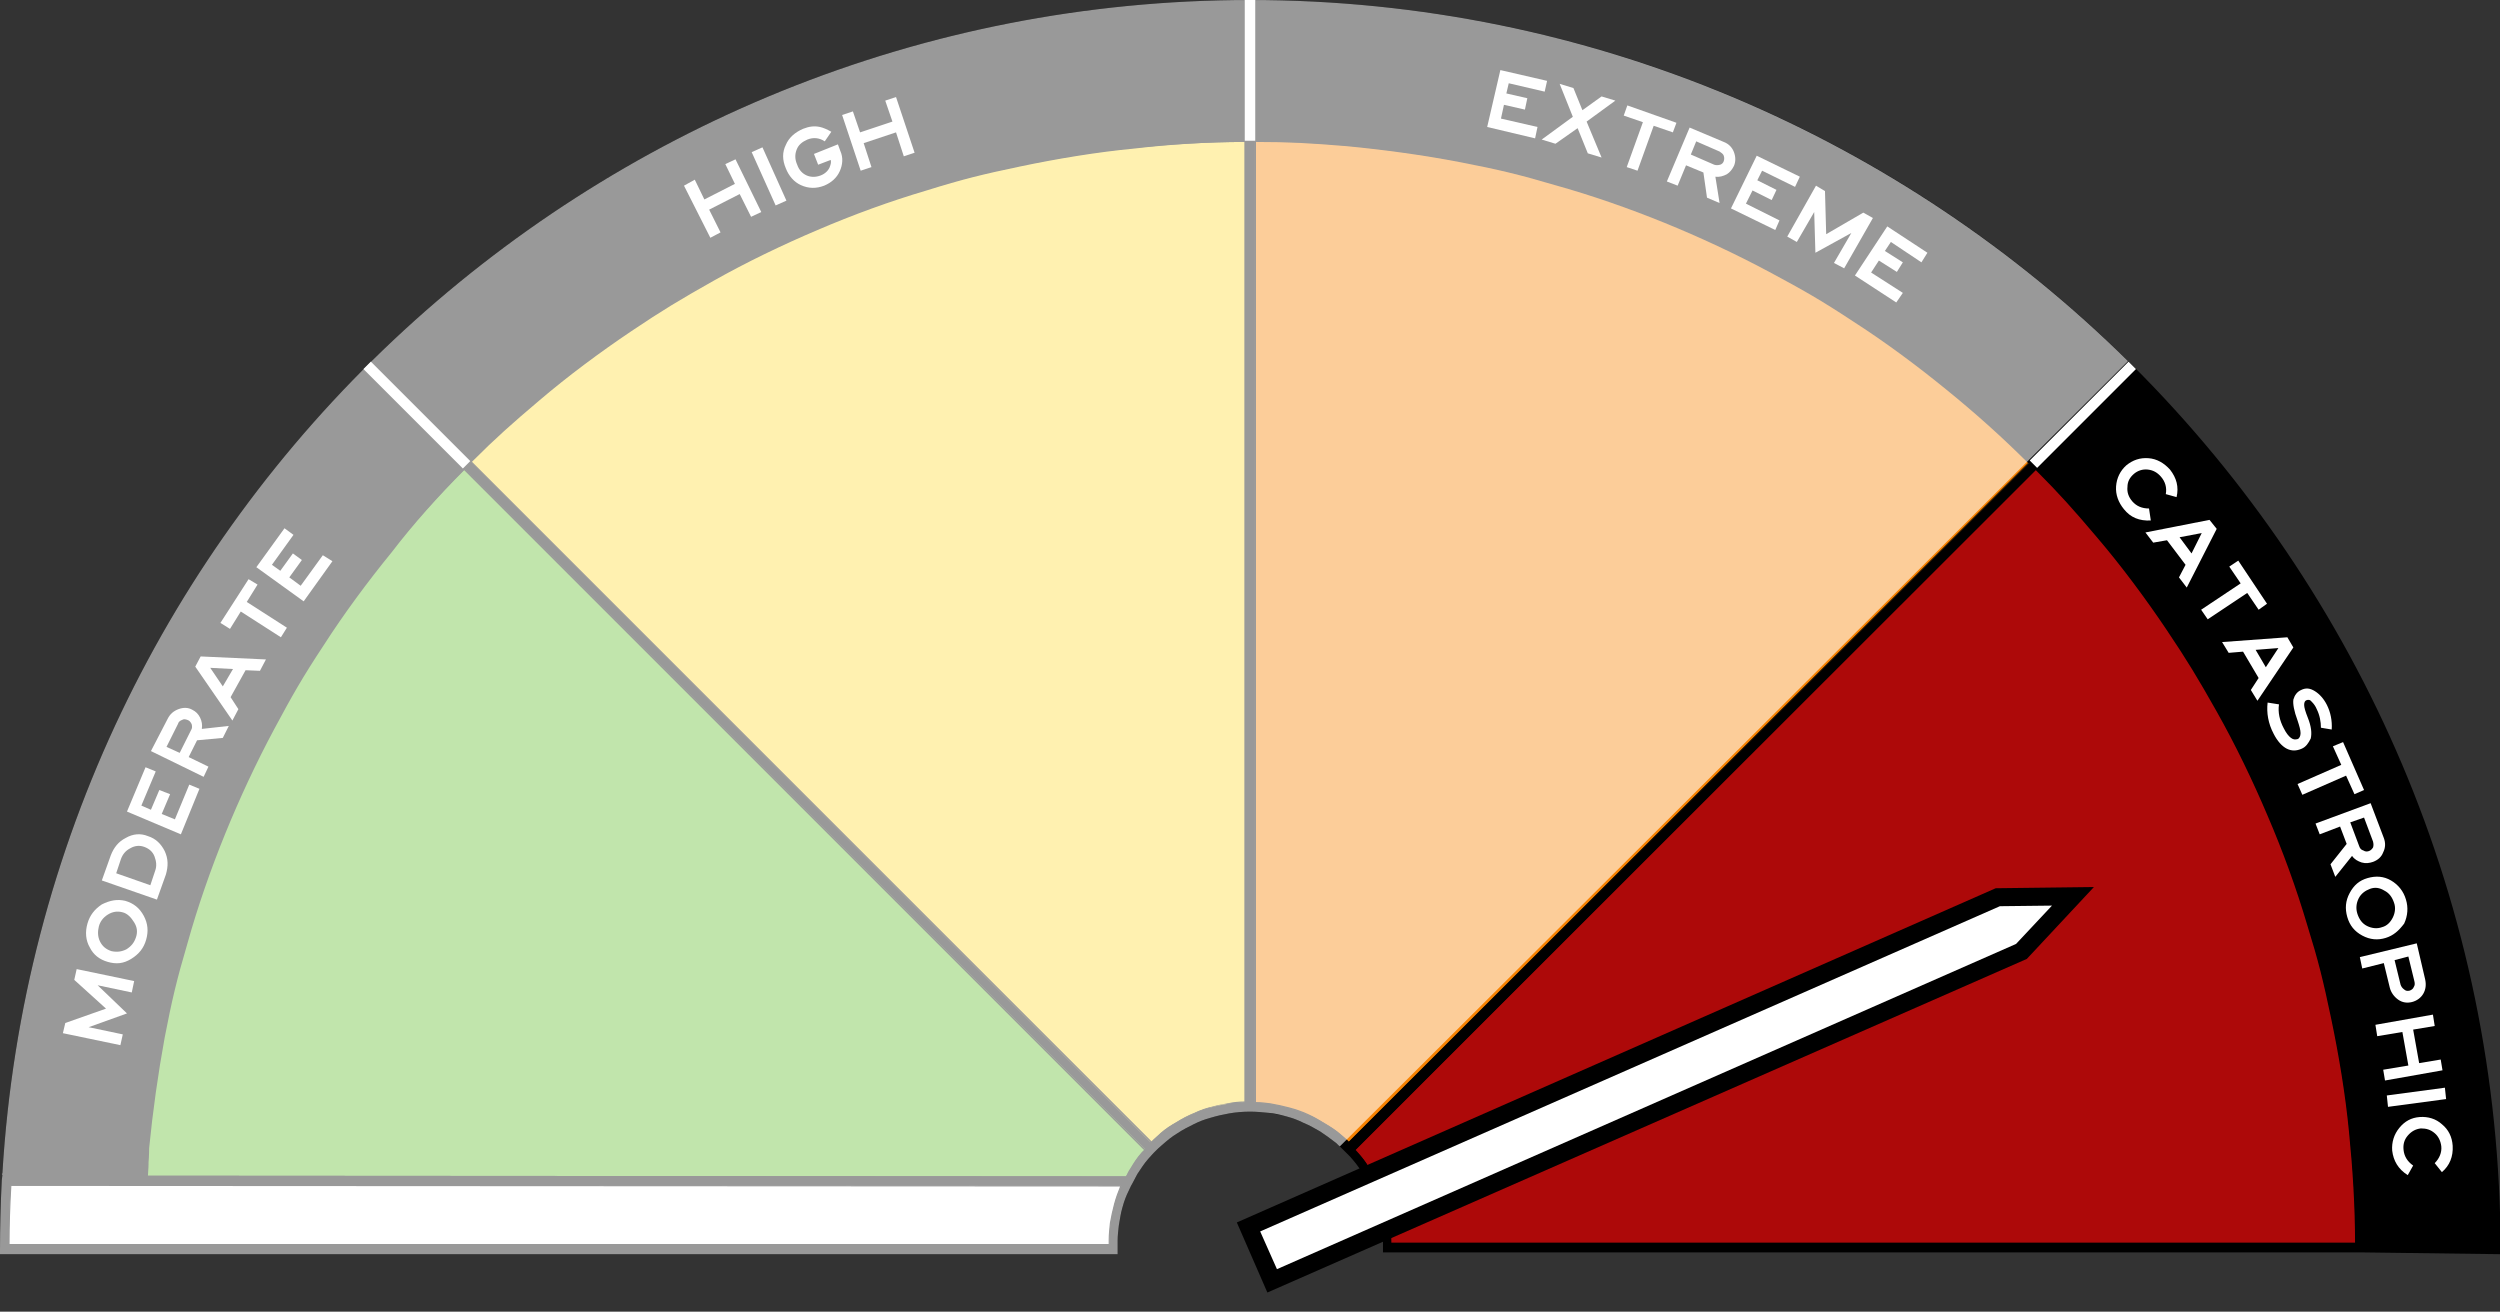 <?xml version="1.0" encoding="utf-8"?>
<!-- Generator: Adobe Illustrator 26.2.1, SVG Export Plug-In . SVG Version: 6.00 Build 0)  -->
<svg version="1.1" xmlns="http://www.w3.org/2000/svg" xmlns:xlink="http://www.w3.org/1999/xlink" x="0px" y="0px"
	 viewBox="0 0 417.4 219" style="enable-background:new 0 0 417.4 219;" xml:space="preserve">
<rect x="0" y="0" width="417.4" height="219" fill="#333333" stroke="none"/>
<style type="text/css">
	.st0{fill:#FFFFFF;}
	.st1{fill:#FEDD3A;}
	.st2{fill:#F78100;}
	.st3{fill:#AD0909;}
	.st4{fill:#64BF30;}
	.st5{fill:none;stroke:#FFFFFF;stroke-width:1.75;stroke-linejoin:round;}
	.st6{fill-rule:evenodd;clip-rule:evenodd;}
	.st7{fill-rule:evenodd;clip-rule:evenodd;fill:#FFFFFF;}
	.st8{opacity:0.6;fill:#FFFFFF;}
</style>
<g id="BG">
</g>
<g id="Art">
	<path d="M208.7,0C98.5,0,7,86.1,0.4,195.9l-0.1,0.1l0.1,0.2l-0.1,0.8C0.1,201,0,205,0,208.7v0.7h186.6l0-1.3c0-0.4,0-0.9,0-0.9
		c0-0.9,0.1-1.7,0.2-2.6c0.2-1.1,0.3-2,0.6-3c0.3-1.1,0.6-1.9,1.1-2.9c0.2-0.4,0.3-0.7,0.5-1c0.3-0.6,0.6-1.1,0.9-1.7
		c0.6-0.9,1.1-1.7,1.8-2.5c0.3-0.3,0.6-0.7,0.9-1c0.5-0.5,1-1,1.5-1.4c0.8-0.7,1.5-1.3,2.5-1.9c0.9-0.6,1.7-1,2.7-1.5
		c1-0.5,1.8-0.8,2.9-1.1c1-0.3,1.9-0.5,3-0.7c1.1-0.2,2.4-0.3,3.5-0.3c1.1,0,2,0.1,3.1,0.2c1.1,0.2,2,0.3,3,0.6
		c1.1,0.3,1.9,0.6,2.9,1.1c1,0.4,1.8,0.9,2.7,1.4c0.9,0.6,1.6,1.1,2.5,1.8c0.6,0.5,1.2,1.1,1.8,1.7c0.2,0.2,0.5,0.5,0.7,0.7
		c0.7,0.8,1.3,1.5,1.9,2.5c0.6,0.9,1,1.7,1.5,2.7c0.5,1,0.8,1.8,1.1,2.9c0.3,1,0.5,1.9,0.7,3c0.1,0.9,0.2,2,0.3,3c0,0.1,0,0.5,0,0.9
		v1h163.5l23.1,0.3v-0.7C417.4,93.6,323.8,0,208.7,0z"/>
	<g>
		<path class="st0" d="M1.5,207.9c0-3.2,0.1-6.6,0.3-10l185.4,0.1c-0.5,1-0.8,1.9-1.1,3c-0.3,1.1-0.5,2.1-0.7,3.2
			c-0.1,1-0.2,1.8-0.2,2.8c0,0.1,0,0.4,0,0.8H1.5z"/>
		<path d="M1.9,198l185.1,0.1c-0.4,1-0.7,1.8-1,2.9c-0.3,1.1-0.5,2.1-0.7,3.2c-0.1,1-0.2,1.9-0.2,2.8c0,0.1,0,0.4,0,0.7H1.6
			C1.6,204.6,1.7,201.4,1.9,198 M1.7,197.8c-0.2,3.5-0.3,6.9-0.3,10.2h183.9c0-0.4,0-0.8,0-0.9c0-0.9,0.1-1.8,0.2-2.8
			c0.2-1.2,0.4-2.1,0.7-3.2c0.3-1.1,0.6-2,1.1-3.1c0,0,0-0.1,0.1-0.1L1.7,197.8L1.7,197.8z"/>
	</g>
	<g>
		<path class="st1" d="M78.6,77.1c4.1-4.1,6.7-6.4,11.3-10.3c4.9-4.1,10.2-8.1,15.4-11.6c5.3-3.5,8.2-5.4,13.7-8.4
			c5.5-3.1,11.6-6,17.4-8.5c5.8-2.5,12.1-4.8,18.2-6.6c6.1-1.9,9.4-2.7,15.6-4c6.2-1.3,12.8-2.4,19.1-3c6-0.6,12.4-1,18.5-1V184
			c-1,0-2,0.1-2.9,0.3c-1.2,0.2-2.1,0.4-3.2,0.7c-1.1,0.3-2,0.7-3.1,1.2c-1.1,0.5-1.9,1-2.9,1.6c-1,0.6-1.7,1.2-2.6,2
			c-0.3,0.3-0.7,0.6-1,0.9L78.6,77.1z"/>
		<path d="M207.8,23.7v160.2c-0.9,0-1.9,0.1-2.8,0.3c-1.2,0.2-2.1,0.4-3.2,0.7c-1.1,0.3-2,0.7-3.1,1.2c-1.1,0.5-1.9,1-2.9,1.6
			c-1,0.6-1.8,1.2-2.6,2c-0.3,0.3-0.6,0.5-0.9,0.9L78.8,77.1c4-4,6.6-6.3,11.2-10.2c4.8-4.1,10.2-8.1,15.4-11.6
			c5.2-3.5,8.2-5.3,13.7-8.4c5.5-3.1,11.5-6,17.4-8.5c5.8-2.5,12.1-4.8,18.2-6.6c6.1-1.9,9.4-2.7,15.6-4c6.2-1.3,12.8-2.4,19.1-3
			C195.4,24.1,201.7,23.7,207.8,23.7 M208,23.5c-6.1,0-12.6,0.4-18.6,1c-6.3,0.7-12.9,1.7-19.1,3c-6.2,1.3-9.6,2.2-15.6,4
			c-6.1,1.9-12.4,4.1-18.2,6.6c-5.8,2.5-11.9,5.4-17.4,8.5c-5.5,3.1-8.5,4.9-13.8,8.4c-5.3,3.5-10.6,7.6-15.5,11.6
			c-4.7,3.9-7.2,6.2-11.4,10.4l113.8,113.8c0.4-0.4,0.7-0.7,1.1-1l0,0c0.9-0.8,1.6-1.3,2.6-2c1-0.6,1.8-1.1,2.9-1.6
			c1.1-0.5,1.9-0.8,3.1-1.2c1.1-0.3,2-0.6,3.2-0.7c0.9-0.1,2-0.2,3-0.3V23.5L208,23.5z"/>
	</g>
	<g>
		<path class="st2" d="M225.2,190.7c-0.4-0.4-0.9-0.8-1.3-1.2c-0.9-0.8-1.7-1.3-2.7-1.9c-1-0.6-1.8-1.1-2.9-1.5
			c-1.1-0.5-2-0.8-3.1-1.1c-1.1-0.3-2.1-0.5-3.2-0.7c-0.9-0.1-1.6-0.2-2.5-0.2V23.6c5.8,0,9.2,0.2,15.3,0.7
			c6.3,0.6,12.9,1.5,19.2,2.7c6.2,1.2,9.6,2,15.7,3.8c6.1,1.7,12.4,3.9,18.3,6.3c5.9,2.4,11.9,5.2,17.5,8.2c5.6,3,8.6,4.7,13.9,8.2
			c5.3,3.4,10.7,7.4,15.6,11.4c4.7,3.8,9.5,8.1,13.8,12.4L225.2,190.7z"/>
		<path d="M209.6,23.7c5.7,0,9.1,0.2,15.2,0.7c6.3,0.6,12.9,1.5,19.1,2.7c6.2,1.2,9.6,2,15.7,3.8c6.1,1.7,12.4,3.9,18.3,6.3
			c5.9,2.4,11.9,5.2,17.5,8.2c5.6,3,8.6,4.7,13.9,8.2c5.3,3.4,10.7,7.4,15.6,11.4c4.7,3.8,9.4,8,13.7,12.3L225.2,190.6
			c-0.4-0.4-0.8-0.8-1.2-1.1c-0.9-0.8-1.7-1.3-2.7-1.9c-1-0.6-1.8-1.1-2.9-1.6c-1.1-0.5-2-0.8-3.1-1.1c-1.1-0.3-2.1-0.5-3.2-0.7
			c-0.8-0.1-1.6-0.2-2.4-0.2V23.7 M209.4,23.5v160.7c0.9,0,1.7,0.1,2.6,0.2c1.2,0.2,2.1,0.4,3.2,0.7c1.1,0.3,2,0.6,3.1,1.1
			c1.1,0.5,1.9,0.9,2.9,1.5c1,0.6,1.8,1.2,2.6,1.9c0.5,0.4,0.9,0.8,1.4,1.3L339,77.1c-4.4-4.3-9.2-8.6-13.9-12.5
			c-4.9-4-10.3-7.9-15.7-11.4c-5.3-3.5-8.3-5.2-13.9-8.2c-5.6-3-11.7-5.8-17.5-8.2c-5.9-2.4-12.2-4.6-18.3-6.3
			c-6.1-1.7-9.5-2.6-15.7-3.8c-6.2-1.2-12.9-2.1-19.2-2.7C218.7,23.6,215.3,23.5,209.4,23.5L209.4,23.5z"/>
	</g>
	<g>
		<path class="st3" d="M232.3,207.6c0,0,0-0.4,0-0.4c0-1.1-0.1-2.2-0.3-3.2c-0.2-1.2-0.4-2.1-0.7-3.2c-0.3-1.1-0.7-2-1.2-3.1
			c-0.5-1.1-1-1.9-1.6-2.9c-0.6-1-1.2-1.7-2-2.6l-0.2-0.2L339.9,78.3c4.1,4.1,6.4,6.6,10.3,11.3c4.1,4.9,8.1,10.2,11.6,15.4
			c3.5,5.2,5.4,8.2,8.4,13.7c3.1,5.5,6,11.6,8.5,17.4c2.5,5.8,4.8,12.1,6.6,18.2c1.9,6.1,2.7,9.4,4,15.6c1.3,6.2,2.4,12.8,3,19.1
			c0.6,6,1,12.4,1,18.5H232.3z"/>
		<path d="M339.9,78.5c4,4,6.3,6.6,10.2,11.2c4.1,4.8,8.1,10.2,11.6,15.4c3.5,5.2,5.3,8.2,8.4,13.7c3.1,5.5,6,11.5,8.5,17.4
			c2.5,5.8,4.8,12.1,6.6,18.2c1.9,6.1,2.7,9.4,4,15.6c1.3,6.2,2.4,12.8,3,19.1c0.6,6,1,12.3,1,18.4h-161c0-0.1,0-0.3,0-0.3
			c0-1.1-0.1-2.2-0.3-3.3c-0.2-1.2-0.4-2.1-0.7-3.2c-0.3-1.1-0.7-2-1.2-3.1c-0.5-1.1-1-1.9-1.6-2.9c-0.6-1-1.2-1.7-2-2.6
			c0,0-0.1-0.1-0.1-0.1L339.9,78.5 M339.9,78.1L226.1,191.9c0.1,0.1,0.2,0.2,0.3,0.3l0,0c0.8,0.9,1.3,1.6,2,2.6
			c0.6,1,1.1,1.8,1.6,2.9c0.5,1.1,0.8,1.9,1.2,3.1c0.3,1.1,0.6,2,0.7,3.2c0.2,1,0.3,2.2,0.3,3.2c0,0.1,0,0.3,0,0.5h161.5
			c0-6.1-0.4-12.6-1-18.6c-0.7-6.3-1.7-12.9-3-19.1c-1.3-6.2-2.2-9.6-4-15.6c-1.9-6.1-4.1-12.3-6.6-18.2c-2.5-5.8-5.4-11.8-8.5-17.4
			c-3.1-5.5-4.9-8.5-8.4-13.8c-3.5-5.3-7.6-10.6-11.6-15.5C346.4,84.8,344.1,82.3,339.9,78.1L339.9,78.1z"/>
	</g>
	<g>
		<path class="st4" d="M30.3,196.3h-5.8l0.1-2.3c0.1-1.2,0.1-2.3,0.1-2.4c0.6-6.1,1.5-12.5,2.6-18.5c1.2-6.2,2-9.6,3.8-15.7
			c1.7-6.1,3.9-12.4,6.3-18.3c2.4-5.9,5.2-11.9,8.2-17.5c3-5.6,4.7-8.6,8.2-13.9c3.4-5.3,7.4-10.7,11.4-15.6
			c3.8-4.7,8.1-9.5,12.4-13.8l113.6,113.6c-0.2,0.2-0.3,0.3-0.5,0.5c-0.8,0.9-1.3,1.7-1.9,2.7c-0.3,0.5-0.5,0.9-0.8,1.3L30.3,196.3z
			"/>
		<path d="M77.5,78.5l113.5,113.5c-0.1,0.1-0.3,0.3-0.4,0.4c-0.8,0.9-1.3,1.7-1.9,2.7c-0.3,0.4-0.5,0.9-0.7,1.3l-157.6-0.1h-5.7
			c0-0.5,0.1-1.2,0.1-1.9l0-0.3c0.1-1.1,0.1-2.3,0.1-2.4c0.6-6.1,1.5-12.5,2.6-18.5c1.2-6.2,2-9.6,3.8-15.7
			c1.7-6.1,3.9-12.4,6.3-18.3c2.4-5.9,5.2-11.9,8.2-17.5c3-5.6,4.7-8.6,8.2-13.9c3.4-5.3,7.4-10.7,11.4-15.6
			C69,87.5,73.2,82.8,77.5,78.5 M77.5,78.1C73.2,82.5,68.9,87.3,65,92c-4,4.9-7.9,10.3-11.4,15.7c-3.5,5.3-5.2,8.3-8.2,13.9
			c-3,5.6-5.8,11.7-8.2,17.5c-2.4,5.9-4.6,12.2-6.3,18.3c-1.7,6.1-2.6,9.5-3.8,15.7c-1.2,6-2.1,12.4-2.6,18.5c0,0.1-0.1,1.4-0.1,2.7
			c0,0.9-0.1,1.7-0.1,2.2h6l157.8,0.1c0.2-0.5,0.5-0.9,0.8-1.4c0.6-1,1.2-1.8,1.9-2.6c0.2-0.2,0.3-0.4,0.5-0.6L77.5,78.1L77.5,78.1z
			"/>
	</g>
	<g>
		<path class="st0" d="M22.4,163.8l-0.4,1.9l-5.7-1.2l4.9,4.7l-6.4,2.3l5.7,1.2l-0.4,1.8l-9.6-2l0.4-1.7l6.8-2.4l-5.3-4.8l0.4-1.8
			L22.4,163.8z"/>
		<path class="st0" d="M20.9,150.4c1.4,0.4,2.4,1.2,3.1,2.5c0.7,1.3,0.8,2.6,0.4,4c-0.4,1.4-1.2,2.4-2.5,3.2s-2.5,0.9-3.9,0.5
			c-1.4-0.4-2.4-1.2-3-2.4c-0.7-1.2-0.8-2.6-0.4-4c0.4-1.4,1.2-2.4,2.4-3.2C18.4,150.3,19.6,150.1,20.9,150.4z M20.4,152.3
			c-0.8-0.2-1.6-0.1-2.4,0.4c-0.8,0.5-1.3,1.2-1.5,2s-0.2,1.7,0.2,2.5c0.4,0.8,1,1.3,1.9,1.6c0.9,0.2,1.7,0.1,2.5-0.3
			c0.8-0.5,1.3-1.1,1.6-2c0.3-0.9,0.2-1.7-0.3-2.5S21.3,152.5,20.4,152.3z"/>
		<path class="st0" d="M24.7,139.6c1.3,0.4,2.2,1.3,2.8,2.5c0.6,1.3,0.6,2.5,0.2,3.9l-1.5,4.2l-9.2-3.2l1.5-4.2
			c0.5-1.3,1.3-2.3,2.5-2.9C22.2,139.2,23.5,139.1,24.7,139.6z M24.1,141.4c-0.8-0.3-1.6-0.2-2.3,0.2c-0.8,0.4-1.3,1-1.6,1.8
			l-0.8,2.4l5.7,2l0.8-2.4c0.3-0.8,0.2-1.6-0.1-2.4S24.9,141.7,24.1,141.4z"/>
		<path class="st0" d="M33.3,131.7l-3.1,7.6l-9-3.8l3.1-7.4l1.7,0.7l-2.4,5.7l1.6,0.7l1.4-3.3l1.8,0.7l-1.4,3.3l2.2,0.9l2.4-5.8
			L33.3,131.7z"/>
		<path class="st0" d="M38.2,121.2l-1,2l-4.3,0.4l-1.4,2.8l3.3,1.6l-0.8,1.7l-8.8-4.3L28,120c0.4-0.8,1-1.3,1.8-1.6
			c0.8-0.3,1.6-0.3,2.3,0.1c0.6,0.3,1,0.7,1.3,1.3c0.3,0.6,0.4,1.2,0.3,1.9L38.2,121.2z M31.3,120.2c-0.3-0.1-0.6-0.2-0.9,0
			c-0.3,0.1-0.6,0.3-0.7,0.7l-1.9,3.8l2.2,1l1.9-3.8c0.2-0.3,0.2-0.6,0.1-1C31.8,120.5,31.6,120.3,31.3,120.2z"/>
		<path class="st0" d="M44.4,110.1l-1,1.9l-2.4-0.1l-2.5,4.5l1.3,2l-1,1.9l-6.2-9l0.9-1.7L44.4,110.1z M38.9,111.7l-3.8-0.2l2.1,3.1
			L38.9,111.7z"/>
		<path class="st0" d="M43,97.6l-1.8,2.9l6.7,4.3l-1,1.6l-6.7-4.3l-1.8,2.9l-1.6-1l4.7-7.3L43,97.6z"/>
		<path class="st0" d="M55.5,93.7l-4.8,6.7l-7.9-5.7l4.7-6.5l1.5,1.1l-3.6,5l1.4,1l2.1-2.9l1.5,1.1l-2.1,2.9l1.9,1.4l3.7-5.1
			L55.5,93.7z"/>
		<path class="st0" d="M127.1,35.4l-1.7,0.8l-1.9-3.8l-5.1,2.6l1.9,3.8l-1.7,0.9l-4.4-8.7L116,30l1.6,3.3l5.1-2.6l-1.6-3.3l1.7-0.8
			L127.1,35.4z"/>
		<path class="st0" d="M129.5,34.3l-4-8.9l1.8-0.8l4,8.9L129.5,34.3z"/>
		<path class="st0" d="M140.3,25.2c0.5,1.1,0.4,2.3-0.1,3.4c-0.5,1.1-1.4,1.9-2.6,2.4c-1.3,0.5-2.6,0.5-3.9-0.1
			c-1.1-0.5-2-1.5-2.5-2.8c-0.6-1.4-0.6-2.7,0-3.9c0.5-1.2,1.5-2.1,2.9-2.7c1-0.4,1.9-0.5,2.8-0.3c0.5,0.1,1.2,0.4,1.9,0.8l-1.1,1.6
			c-0.9-0.6-1.9-0.7-2.9-0.3c-0.9,0.4-1.5,0.9-1.8,1.7c-0.3,0.8-0.3,1.6,0.1,2.5c0.3,0.9,0.9,1.5,1.6,1.8c0.7,0.3,1.5,0.3,2.3,0
			c0.8-0.3,1.4-0.9,1.6-1.6c0.1-0.3,0.2-0.6,0.1-1l-2.1,0.8l-0.7-1.8l4-1.6L140.3,25.2z"/>
		<path class="st0" d="M152.7,25.5l-1.8,0.6l-1.3-4l-5.4,1.8l1.3,4l-1.8,0.6l-3.1-9.3l1.8-0.6l1.2,3.5l5.4-1.8l-1.2-3.5l1.8-0.6
			L152.7,25.5z"/>
		<path class="st0" d="M256.3,23.1l-8-1.9l2.2-9.5l7.8,1.8l-0.4,1.8l-6-1.4l-0.4,1.7l3.5,0.8l-0.4,1.9l-3.5-0.8l-0.5,2.3l6.1,1.4
			L256.3,23.1z"/>
		<path class="st0" d="M267.4,26.3l-2.3-0.7l-1.7-4.2l-3.7,2.6l-2.3-0.7l5.2-3.8l-2.2-5.5l2.3,0.7l1.5,3.7l3.2-2.3l2.3,0.7l-4.8,3.5
			L267.4,26.3z"/>
		<path class="st0" d="M279.3,22.1l-3.2-1.1l-2.7,7.5l-1.8-0.6l2.7-7.5l-3.2-1.1l0.6-1.7l8.2,2.9L279.3,22.1z"/>
		<path class="st0" d="M287.1,33.9l-2.1-0.9l-0.6-4.2l-2.9-1.2l-1.4,3.4l-1.8-0.7l3.8-9l5.7,2.4c0.8,0.3,1.4,0.9,1.7,1.7
			c0.3,0.8,0.3,1.6,0,2.3c-0.3,0.6-0.7,1.1-1.2,1.4c-0.6,0.3-1.2,0.5-1.9,0.4L287.1,33.9z M287.8,26.9c0.1-0.3,0.1-0.6,0-0.9
			s-0.4-0.5-0.7-0.7l-3.9-1.7l-0.9,2.2l3.9,1.7c0.3,0.1,0.6,0.1,1,0C287.5,27.4,287.7,27.2,287.8,26.9z"/>
		<path class="st0" d="M296.4,38.4l-7.4-3.6l4.3-8.8l7.2,3.5l-0.8,1.7l-5.5-2.7l-0.8,1.6l3.2,1.6l-0.8,1.7l-3.2-1.6l-1.1,2.2
			l5.6,2.8L296.4,38.4z"/>
		<path class="st0" d="M307.9,44.8l-1.7-0.9l2.9-5l-6,3.3l-0.2-6.8l-2.9,5l-1.6-0.9l4.8-8.5l1.5,0.9l0.2,7.2l6.2-3.6l1.6,0.9
			L307.9,44.8z"/>
		<path class="st0" d="M316.6,50.5l-6.9-4.5l5.4-8.2l6.7,4.4l-1,1.6l-5.1-3.4l-1,1.5l3,1.9l-1,1.6l-3-1.9l-1.3,2l5.3,3.4L316.6,50.5
			z"/>
		<path class="st0" d="M359.1,86.9c-1.9,0.1-3.4-0.5-4.5-1.9c-0.9-1.1-1.4-2.4-1.3-3.8c0.1-1.4,0.7-2.6,1.7-3.5
			c1.1-0.9,2.3-1.3,3.7-1.2c1.4,0.1,2.6,0.8,3.6,1.9c1.1,1.4,1.5,2.9,1.1,4.6l-1.8-0.5c0.2-1.1-0.1-2.1-0.8-2.9
			c-0.6-0.7-1.3-1.1-2.2-1.2c-0.9-0.1-1.7,0.2-2.3,0.7c-0.7,0.6-1.1,1.3-1.1,2.2c-0.1,0.9,0.2,1.7,0.8,2.4c0.7,0.8,1.6,1.2,2.8,1.2
			L359.1,86.9z"/>
		<path class="st0" d="M365.1,98.1l-1.3-1.7l1.1-2.1l-3.1-4.1l-2.3,0.4l-1.3-1.7l10.7-2.1l1.2,1.5L365.1,98.1z M365.9,92.4l1.7-3.4
			l-3.7,0.7L365.9,92.4z"/>
		<path class="st0" d="M377.1,101.8l-1.9-2.8l-6.6,4.4l-1.1-1.6l6.6-4.4l-1.9-2.8l1.5-1l4.8,7.2L377.1,101.8z"/>
		<path class="st0" d="M376.9,117l-1.1-1.8l1.3-2l-2.6-4.4l-2.4,0.2l-1.1-1.8l10.9-0.8l1,1.7L376.9,117z M378.3,111.4l2.1-3.2
			l-3.8,0.3L378.3,111.4z"/>
		<path class="st0" d="M384.3,125c-0.9,0.4-1.7,0.4-2.5,0s-1.6-1.3-2.2-2.5c-0.9-1.7-1.2-3.5-1-5.2l1.9,0.3c-0.2,1.3,0.1,2.7,0.8,4
			c0.4,0.8,0.8,1.3,1.2,1.6c0.4,0.3,0.7,0.3,1.1,0.2c0.3-0.1,0.5-0.5,0.5-1c0-0.5-0.2-1.2-0.5-2.1c-0.6-1.6-0.8-2.8-0.7-3.5
			c0.2-0.7,0.6-1.3,1.3-1.6c0.8-0.4,1.5-0.3,2.3,0.2c0.8,0.5,1.5,1.3,2,2.3c0.6,1.2,0.9,2.6,0.8,4.1l-1.8-0.3c0-1-0.2-2.1-0.7-3.1
			c-0.2-0.5-0.5-0.9-0.8-1.2c-0.3-0.4-0.6-0.4-0.9-0.3c-0.3,0.1-0.4,0.4-0.4,0.8c0,0.4,0.2,1.1,0.6,2.1c0.6,1.5,0.7,2.6,0.5,3.5
			C385.4,124.1,385,124.7,384.3,125z"/>
		<path class="st0" d="M393.1,132.6l-1.4-3.1l-7.3,3.2l-0.8-1.8l7.3-3.2l-1.4-3.1l1.7-0.7l3.5,8L393.1,132.6z"/>
		<path class="st0" d="M389.9,146.4l-0.8-2.1l2.7-3.4l-1.1-2.9l-3.4,1.3l-0.7-1.8l9.2-3.4l2.2,5.8c0.3,0.8,0.3,1.6-0.1,2.4
			c-0.3,0.8-0.9,1.3-1.7,1.6c-0.6,0.2-1.2,0.3-1.9,0.1c-0.6-0.2-1.2-0.5-1.6-1.1L389.9,146.4z M395.5,142.1c0.3-0.1,0.5-0.3,0.7-0.6
			c0.1-0.3,0.1-0.6,0-1l-1.5-4l-2.3,0.8l1.5,4c0.1,0.3,0.3,0.6,0.7,0.7C394.9,142.2,395.2,142.2,395.5,142.1z"/>
		<path class="st0" d="M398.3,156.6c-1.3,0.4-2.6,0.3-3.9-0.4c-1.3-0.7-2.1-1.7-2.5-3.1c-0.4-1.4-0.3-2.7,0.4-4
			c0.7-1.3,1.6-2.1,3-2.5c1.4-0.4,2.7-0.3,3.9,0.4c1.2,0.7,2.1,1.8,2.5,3.2c0.4,1.3,0.3,2.7-0.3,4
			C400.5,155.4,399.6,156.2,398.3,156.6z M397.7,154.8c0.8-0.2,1.4-0.8,1.8-1.6c0.4-0.8,0.5-1.7,0.2-2.5c-0.3-0.9-0.8-1.6-1.6-2
			c-0.8-0.5-1.6-0.6-2.4-0.3c-0.8,0.3-1.5,0.8-1.9,1.6c-0.4,0.8-0.5,1.7-0.2,2.6c0.3,0.9,0.8,1.6,1.6,2
			C396,155,396.9,155.1,397.7,154.8z"/>
		<path class="st0" d="M399,164.9l-1-4.1l-3.6,0.9l-0.4-1.9l9.5-2.3l1.4,6c0.2,0.9,0.1,1.7-0.3,2.4c-0.4,0.7-1.1,1.2-1.9,1.4
			c-0.8,0.2-1.6,0.1-2.3-0.4C399.7,166.4,399.2,165.7,399,164.9z M402.3,165.4c0.3-0.1,0.6-0.3,0.7-0.6c0.2-0.3,0.2-0.6,0.1-1
			l-1-4.1l-2.3,0.6l1,4.1c0.1,0.3,0.3,0.6,0.6,0.8C401.6,165.4,401.9,165.5,402.3,165.4z"/>
		<path class="st0" d="M398.2,180.4l-0.3-1.8l4.2-0.7l-1-5.6l-4.2,0.7l-0.3-1.9l9.6-1.7l0.3,1.9l-3.6,0.6l1,5.6l3.6-0.6l0.3,1.8
			L398.2,180.4z"/>
		<path class="st0" d="M398.5,182.9l9.7-1.3l0.2,1.9l-9.7,1.3L398.5,182.9z"/>
		<path class="st0" d="M402,196.2c-1.6-1-2.4-2.4-2.6-4.1c-0.1-1.4,0.3-2.7,1.2-3.8c0.9-1.1,2-1.7,3.4-1.8c1.4-0.1,2.7,0.3,3.7,1.2
			c1.1,0.9,1.7,2.1,1.8,3.6c0.1,1.8-0.5,3.3-1.8,4.4l-1.2-1.5c0.8-0.8,1.2-1.8,1.1-2.8c-0.1-0.9-0.5-1.7-1.1-2.2
			c-0.7-0.6-1.4-0.8-2.3-0.8c-0.9,0.1-1.6,0.5-2.2,1.2c-0.6,0.7-0.8,1.5-0.7,2.4c0.1,1,0.6,1.9,1.6,2.6L402,196.2z"/>
	</g>
	<g>
		<line class="st5" x1="77.9" y1="77.6" x2="61.3" y2="61"/>
		<line class="st5" x1="208.7" y1="23.5" x2="208.7" y2="0"/>
		<line class="st5" x1="339.5" y1="77.5" x2="356" y2="61"/>
	</g>
	<g>
		<g>
			<polygon class="st6" points="349.6,148.1 333.2,148.3 206.5,204.1 211.6,215.8 338.4,160.1 			"/>
		</g>
		<g>
			<polygon class="st7" points="210.4,205.6 333.9,151.3 342.6,151.2 336.6,157.6 213.2,211.9 			"/>
		</g>
	</g>
	<path class="st0" d="M209.4-2.6"/>
	<path class="st0" d="M224.4,194.5"/>
	<path class="st8" d="M214.8,186.4c1.1,0.3,1.9,0.6,2.9,1.1c1,0.4,1.8,0.9,2.7,1.4c0.9,0.6,1.6,1.1,2.5,1.8c0.3,0.2,0.5,0.5,0.8,0.7
		L355.3,60.3C317.6,23.1,265.8,0,208.7,0C98.5,0,7,86.1,0.4,195.9l-0.1,0.1l0.1,0.2l-0.1,0.8C0.1,201,0,205,0,208.7v0.7h186.6l0-1.3
		c0-0.4,0-0.9,0-0.9c0-0.9,0.1-1.7,0.2-2.6c0.2-1.1,0.3-2,0.6-3c0.3-1.1,0.6-1.9,1.1-2.9c0.2-0.4,0.3-0.7,0.5-1
		c0.3-0.6,0.6-1.1,0.9-1.7c0.6-0.9,1.1-1.7,1.8-2.5c0.3-0.3,0.6-0.7,0.9-1c0.5-0.5,1-1,1.5-1.4c0.8-0.7,1.5-1.3,2.5-1.9
		c0.9-0.6,1.7-1,2.7-1.5c1-0.5,1.8-0.8,2.9-1.1c1-0.3,1.9-0.5,3-0.7c1.1-0.2,2.4-0.3,3.5-0.3c1.1,0,2,0.1,3.1,0.2
		C212.9,185.9,213.7,186.1,214.8,186.4z"/>
</g>
</svg>
